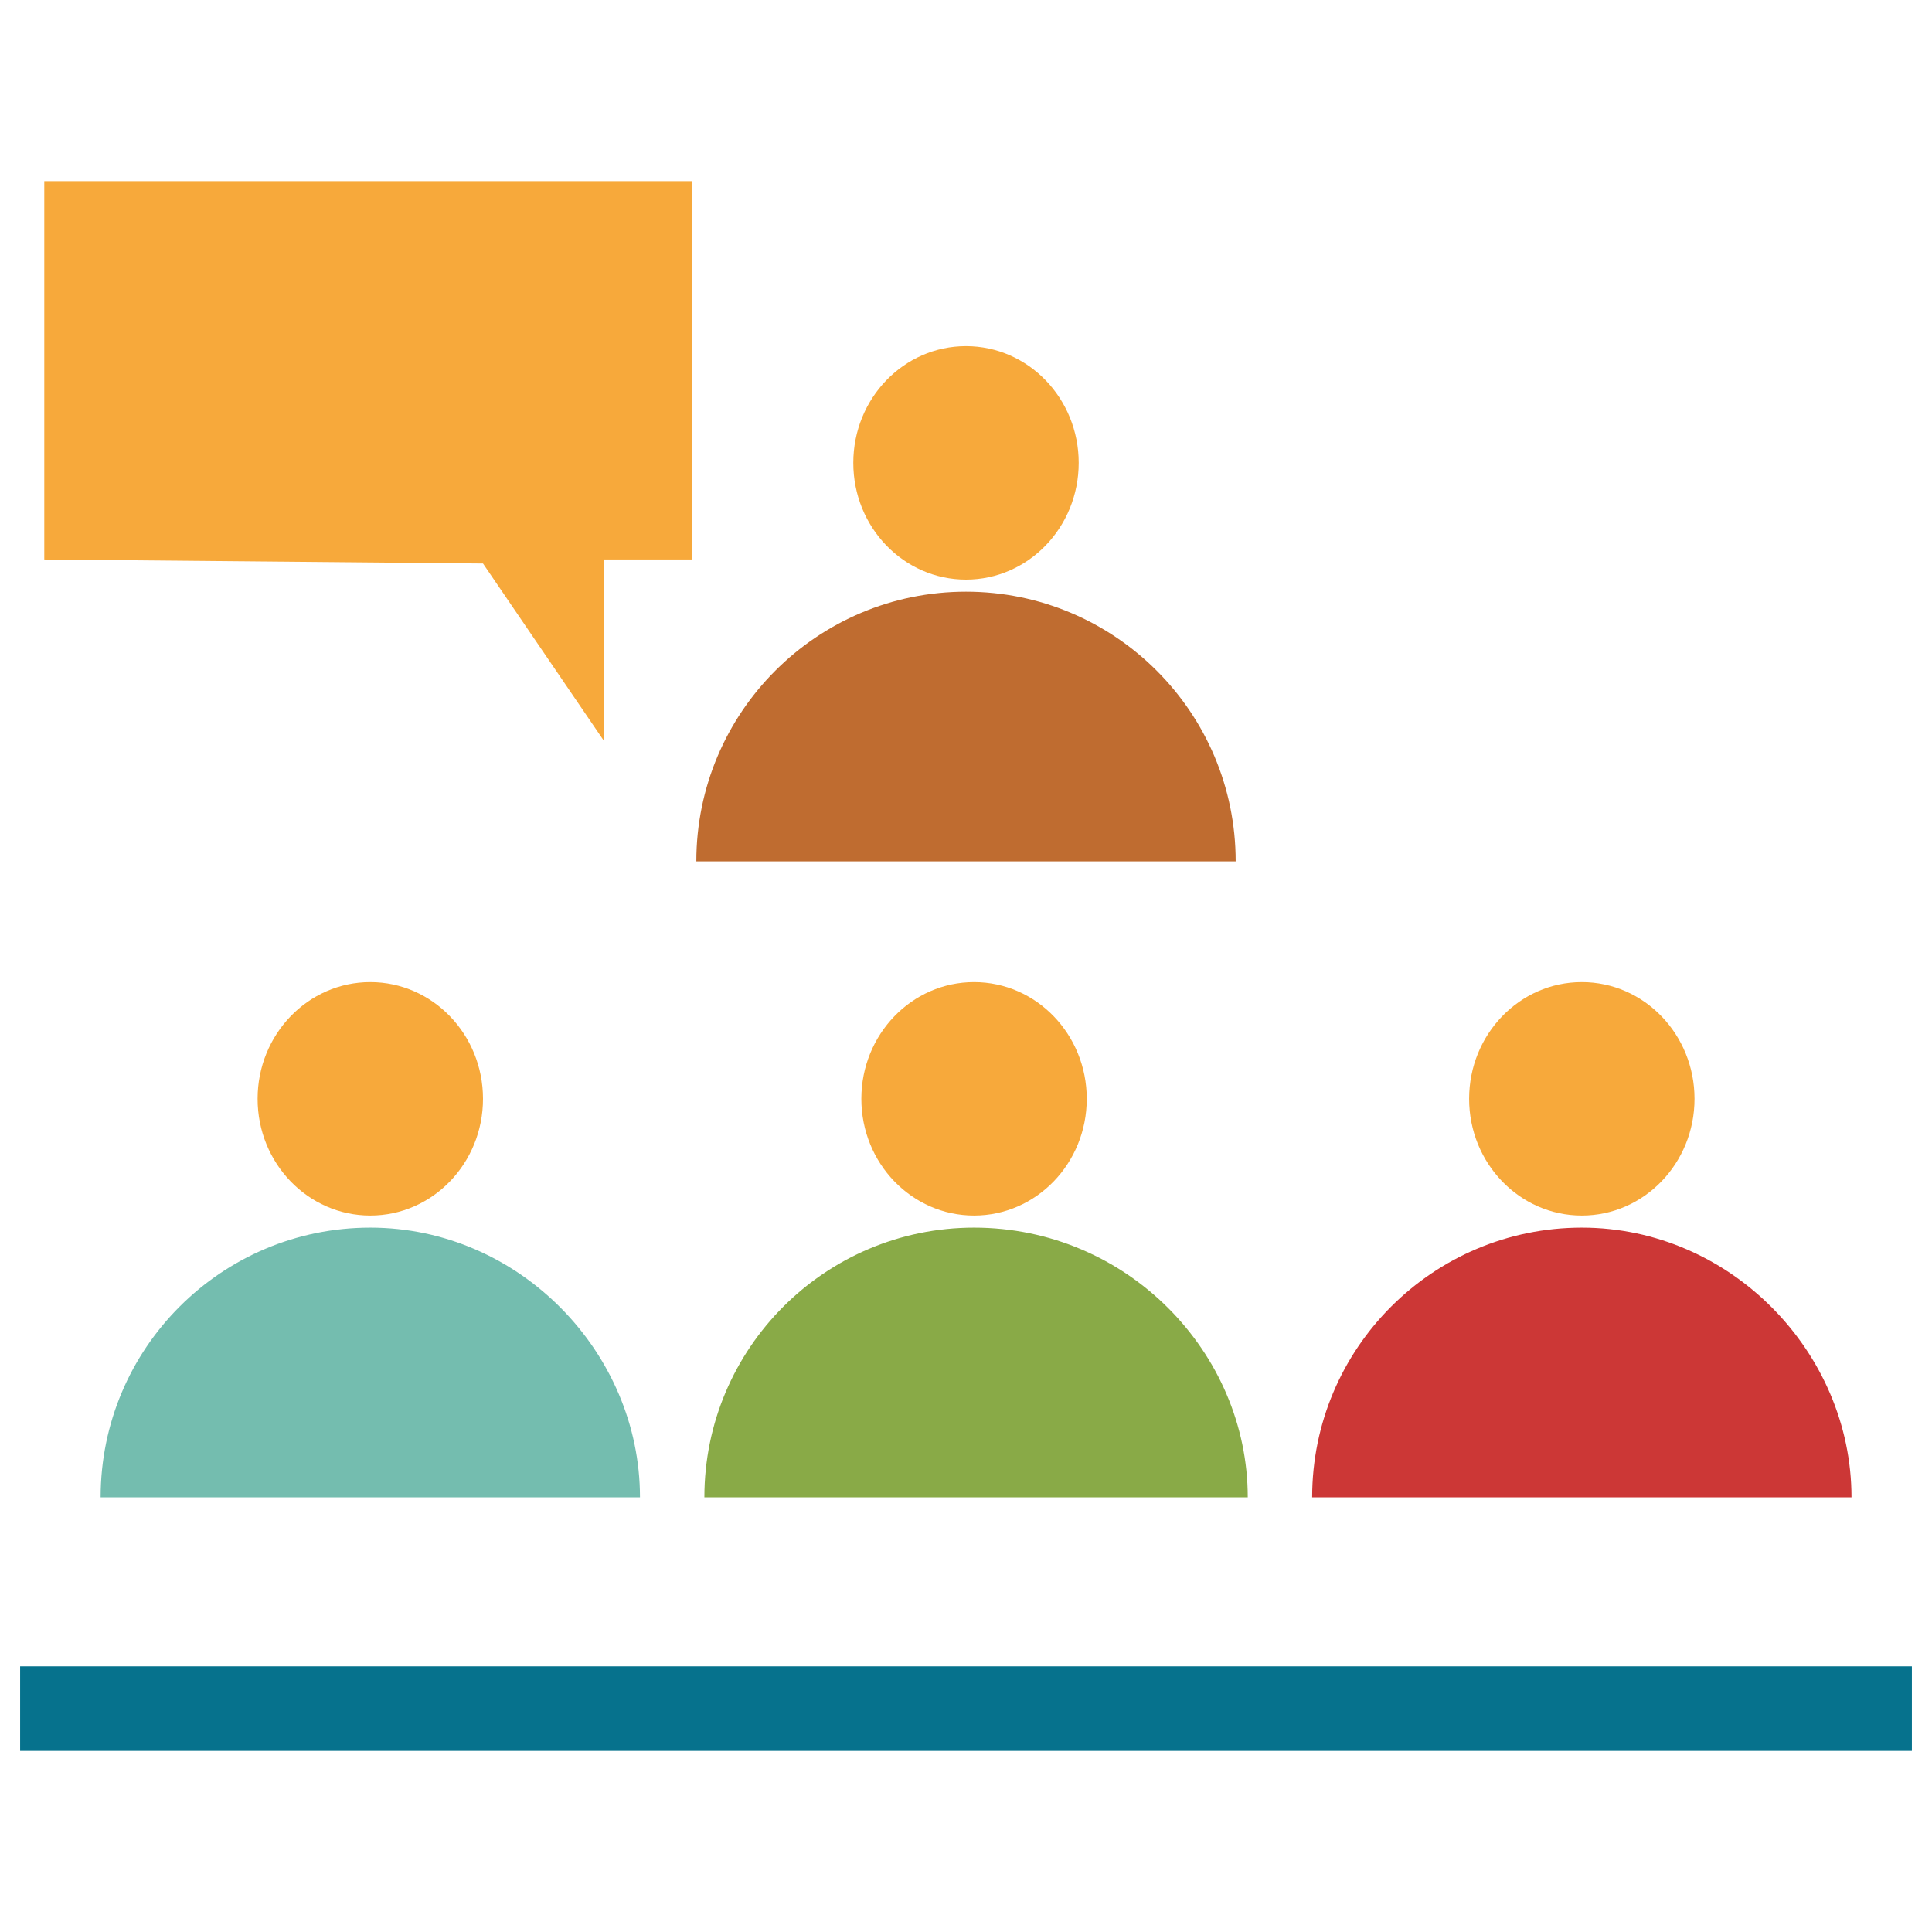 <?xml version="1.0" encoding="utf-8"?>
<!-- Generator: Adobe Illustrator 18.0.0, SVG Export Plug-In . SVG Version: 6.00 Build 0)  -->
<!DOCTYPE svg PUBLIC "-//W3C//DTD SVG 1.1//EN" "http://www.w3.org/Graphics/SVG/1.1/DTD/svg11.dtd">
<svg version="1.1" id="Layer_1" xmlns="http://www.w3.org/2000/svg" xmlns:xlink="http://www.w3.org/1999/xlink" x="0px" y="0px"
	 viewBox="0 0 48 48" enable-background="new 0 0 48 48" xml:space="preserve">
<g>
	<g>
		<ellipse fill="#F7A93B" cx="9.2" cy="27.3" rx="2.8" ry="2.9"/>
	</g>
	<g>
		<path fill="#74BDAF" d="M9.2,30.5c-3.7,0-6.7,3-6.7,6.7h13.4C15.9,33.6,12.9,30.5,9.2,30.5z"/>
	</g>
	<g>
		<ellipse fill="#F7A93B" cx="24.2" cy="27.3" rx="2.8" ry="2.9"/>
	</g>
	<g>
		<path fill="#89AA47" d="M24.2,30.5c-3.7,0-6.7,3-6.7,6.7H31C31,33.6,28,30.5,24.2,30.5z"/>
	</g>
	<g>
		<ellipse fill="#F7A93B" cx="24" cy="11.5" rx="2.8" ry="2.9"/>
	</g>
	<g>
		<path fill="#BF6C30" d="M24,14.7c-3.7,0-6.7,3-6.7,6.7h13.4C30.7,17.7,27.7,14.7,24,14.7z"/>
	</g>
	<g>
		<ellipse fill="#F7A93B" cx="39.3" cy="27.3" rx="2.8" ry="2.9"/>
	</g>
	<g>
		<path fill="#CC3736" d="M39.3,30.5c-3.7,0-6.7,3-6.7,6.7H46C46,33.6,43,30.5,39.3,30.5z"/>
	</g>
	<rect x="0.5" y="41.4" fill="#06728D" width="47" height="2.1"/>
	<polygon fill="#F7A93B" points="17.2,13.9 15,13.9 15,18.4 12,14 1.1,13.9 1.1,4.5 17.2,4.5 	"/>
</g>
</svg>
